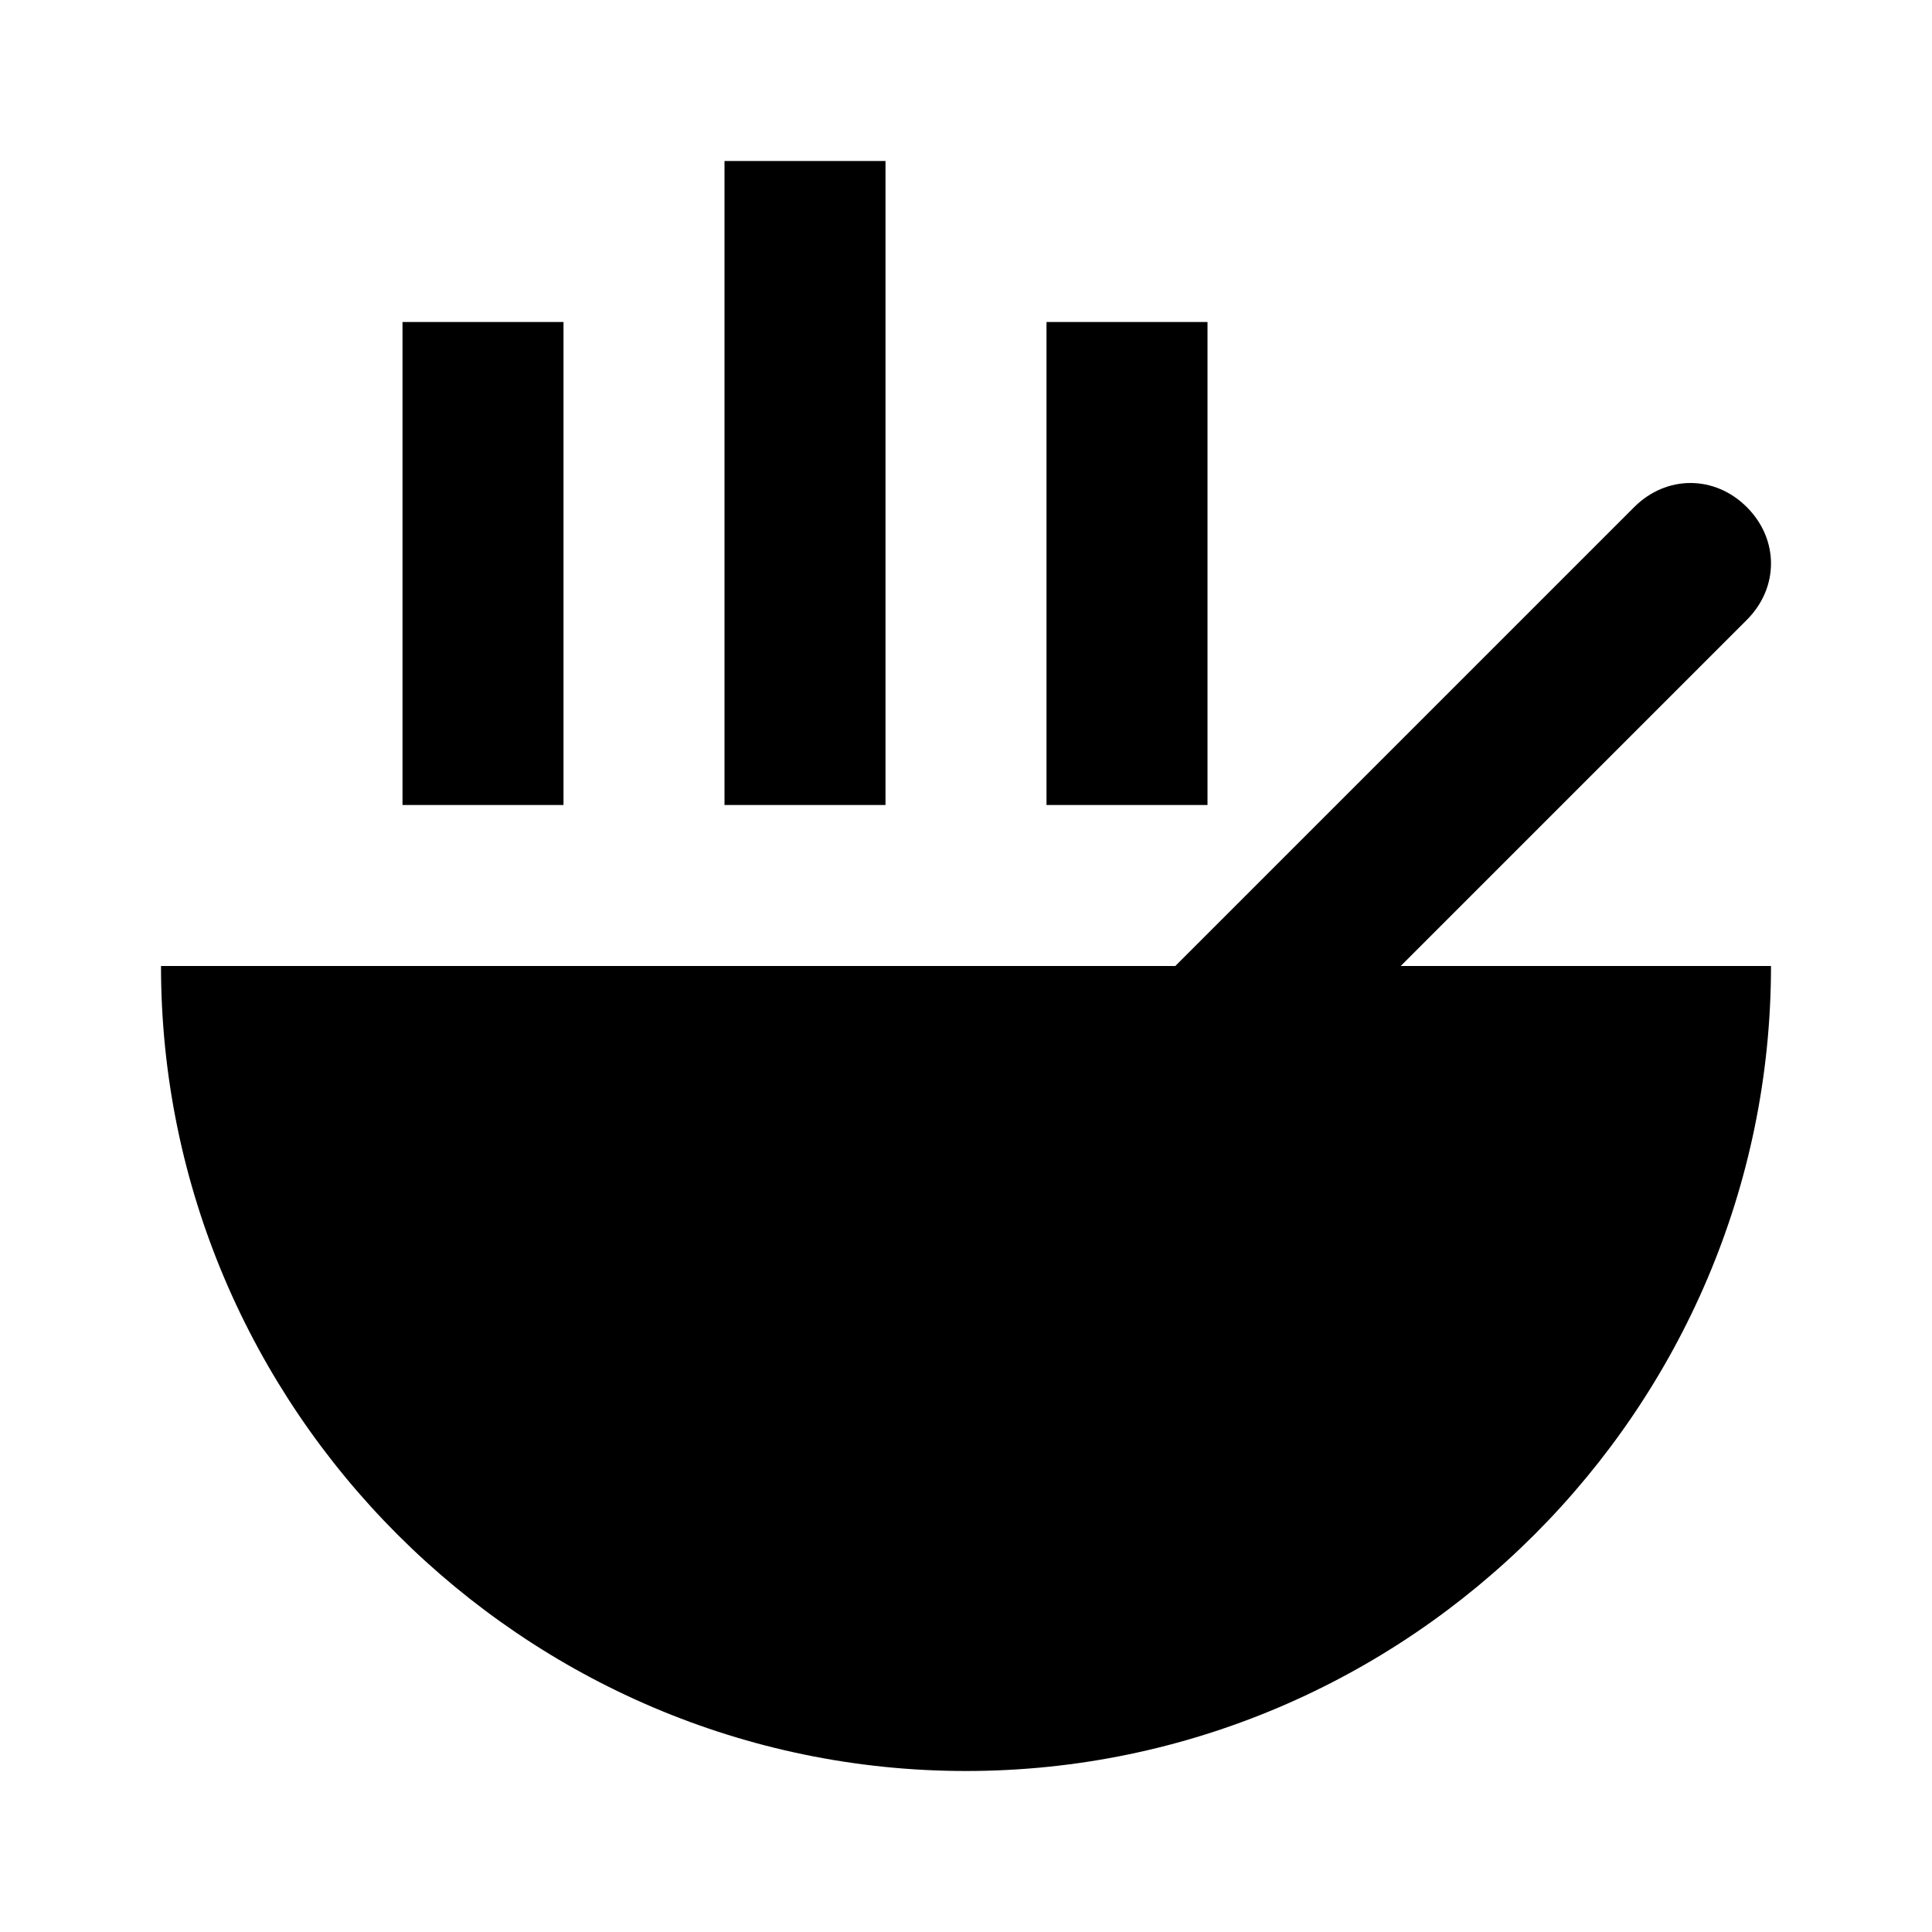 <svg xmlns="http://www.w3.org/2000/svg" xmlns:xlink="http://www.w3.org/1999/xlink" version="1.1" x="0px" y="0px" viewBox="0 0 24 24" enable-background="new 0 0 24 24" xml:space="preserve"><g><style type="text/css">
    .fil0 {fill:black}
  </style><path class="fil0" d="M21.7,7.7c0.4-0.4,0.4-1,0-1.4c-0.4-0.4-1-0.4-1.4,0L14.6,12H2c0,5.5,4.5,10,10,10s10-4.5,10-10h-4.6L21.7,7.7z"></path><rect class="fil0" x="5" y="4" width="2" height="6"></rect><rect class="fil0" x="9" y="2" width="2" height="8"></rect><rect class="fil0" x="13" y="4" width="2" height="6"></rect></g></svg>